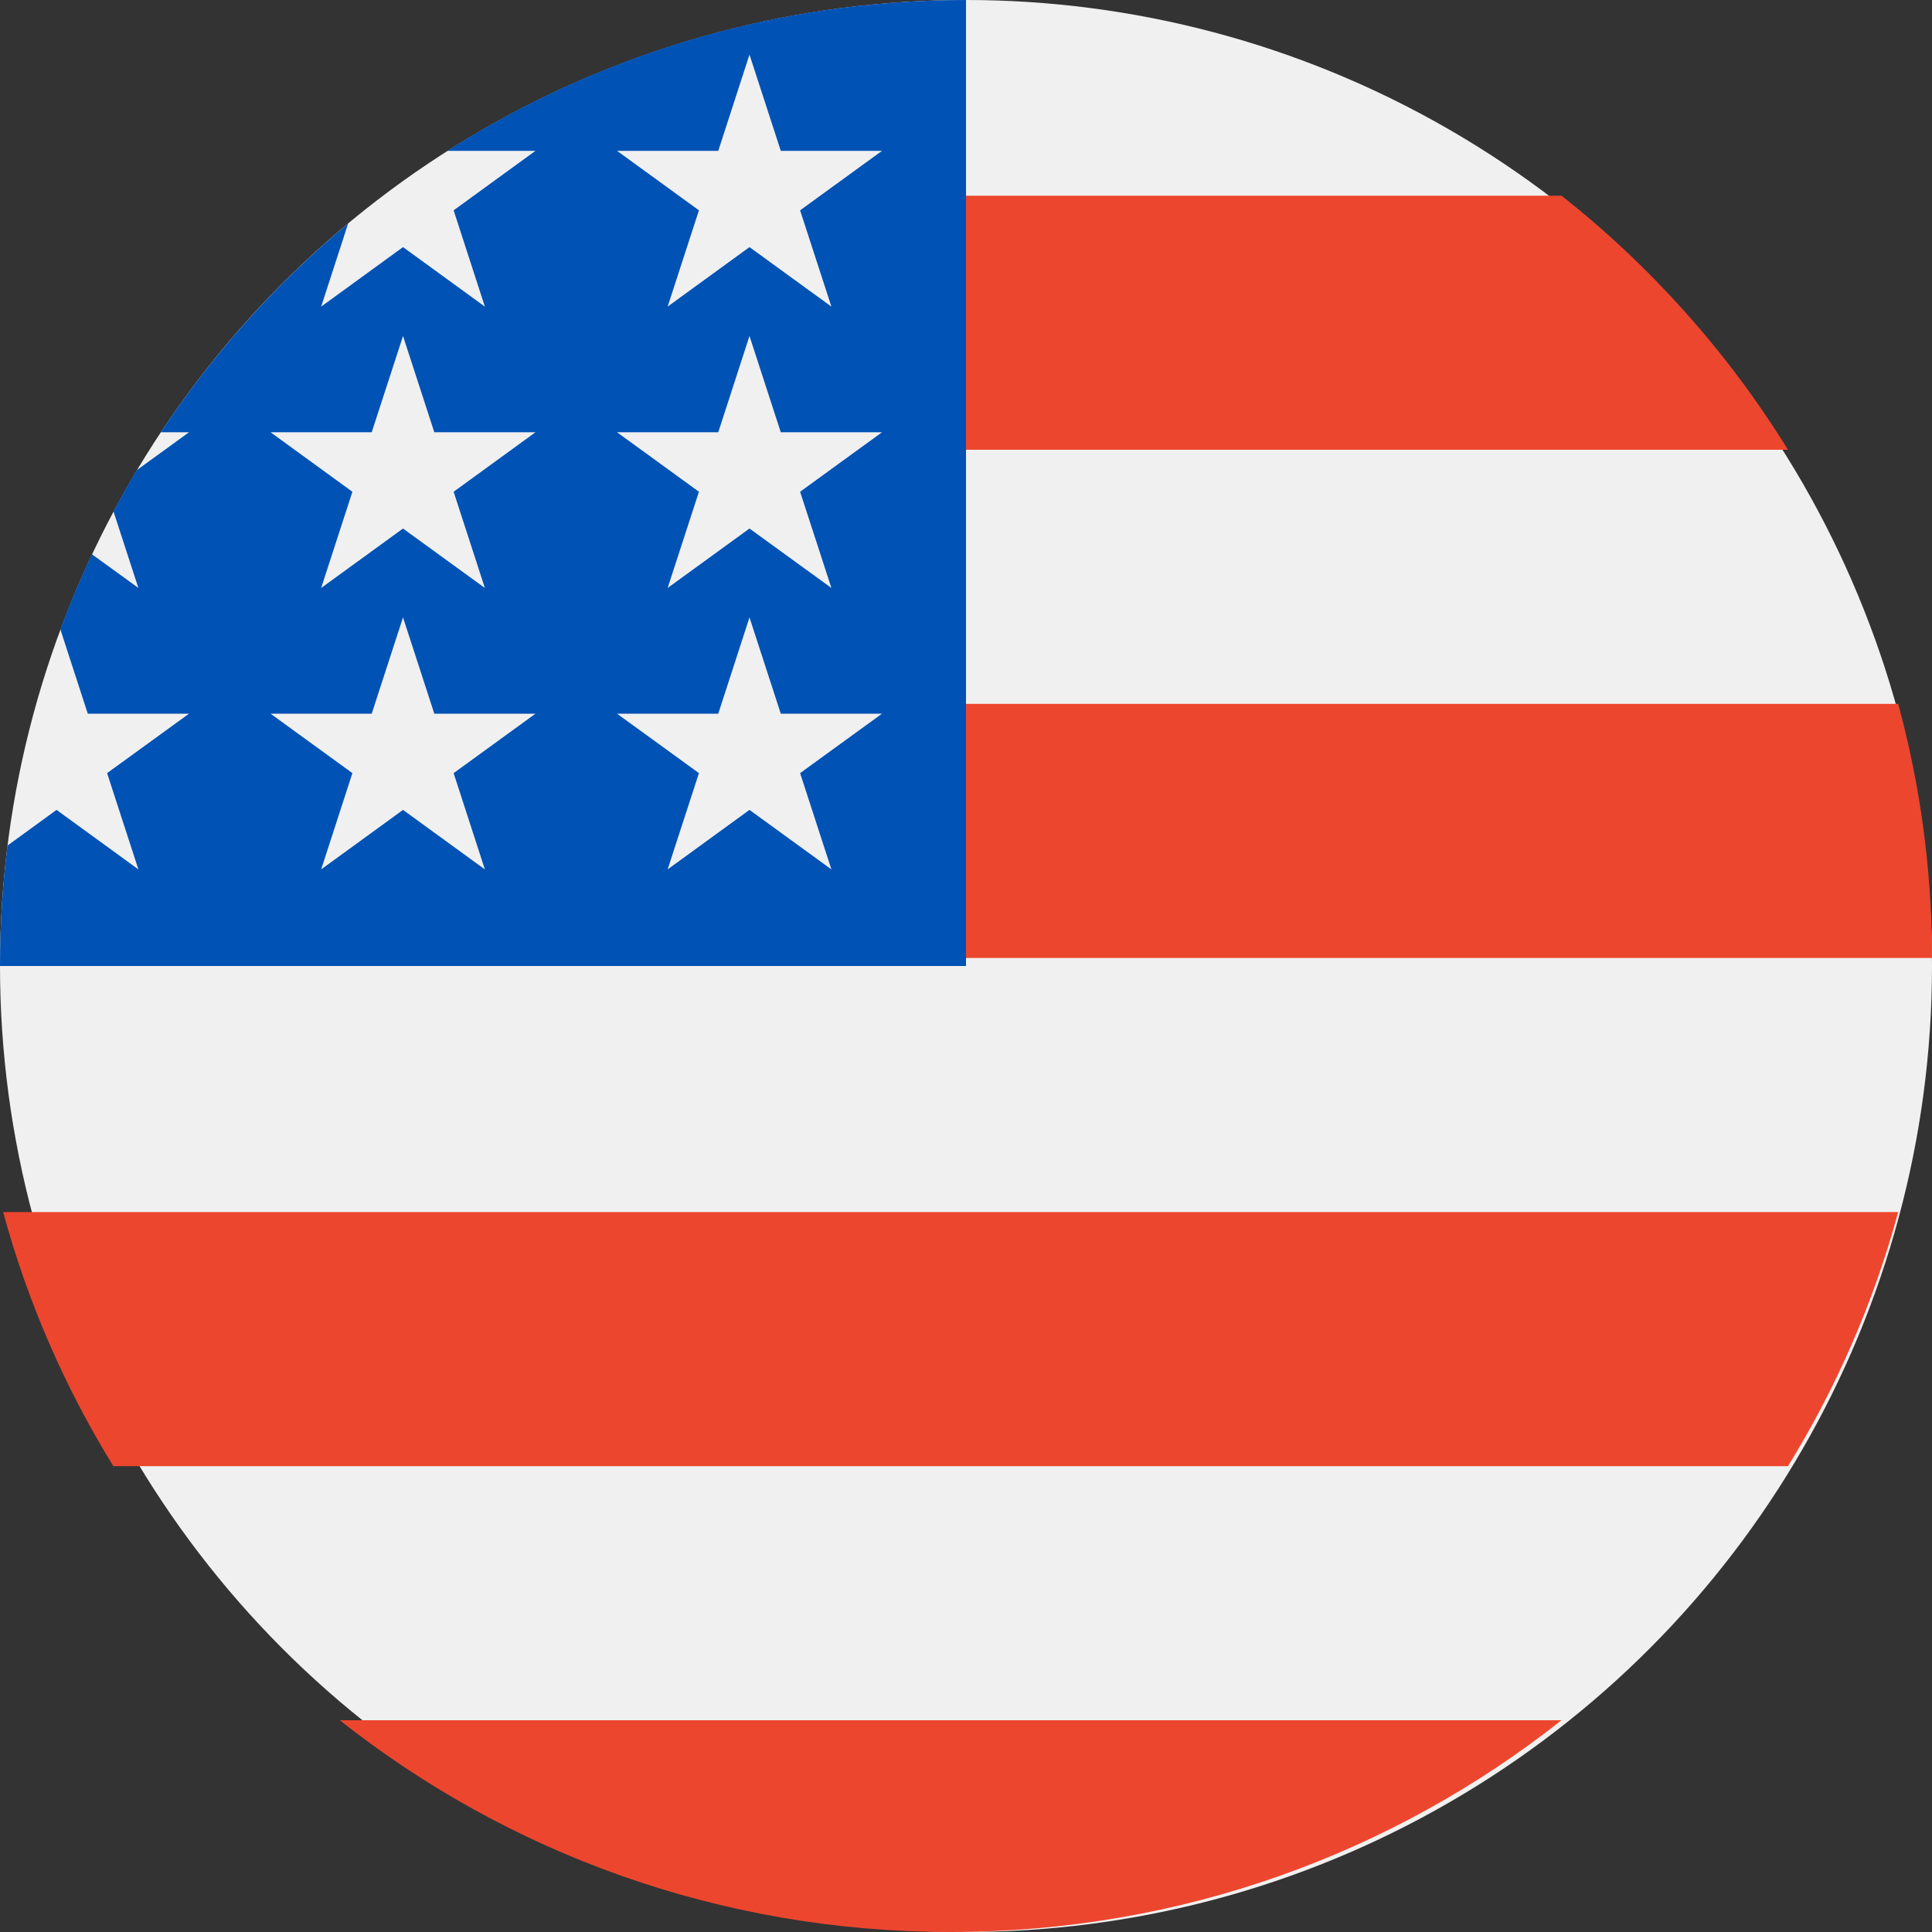 <svg width="30" height="30" viewBox="0 0 30 30" fill="none" xmlns="http://www.w3.org/2000/svg">
<rect x="0" y="0" width="30" height="30" fill="#333333" stroke="none"/>
<circle cx="15" cy="15" r="15" fill="#F0F0F0"/>
<path fill-rule="evenodd" clip-rule="evenodd" d="M14.1 14.875H30C30 13.51 29.817 12.188 29.475 10.93H14.1V14.875Z" fill="#ED462E"/>
<path fill-rule="evenodd" clip-rule="evenodd" d="M14.1 6.984H27.764C26.831 5.473 25.638 4.138 24.248 3.039H14.1V6.984Z" fill="#ED462E"/>
<path fill-rule="evenodd" clip-rule="evenodd" d="M14.762 30C18.348 30 21.644 28.77 24.247 26.712H5.276C7.879 28.77 11.176 30 14.762 30Z" fill="#ED462E"/>
<path fill-rule="evenodd" clip-rule="evenodd" d="M1.76 22.766H27.764C28.512 21.553 29.093 20.228 29.475 18.821H0.049C0.431 20.228 1.012 21.553 1.76 22.766Z" fill="#ED462E"/>
<path fill-rule="evenodd" clip-rule="evenodd" d="M8.315 2.342H6.948C9.275 0.86 12.037 0 15 0V15H0C0 14.367 0.04 13.742 0.116 13.13L0.878 12.576L2.149 13.5L1.663 12.005L2.935 11.082H1.363L0.937 9.771C1.085 9.375 1.249 8.986 1.428 8.607L2.149 9.13L1.762 7.941C1.878 7.724 1.999 7.51 2.125 7.3L2.935 6.712H2.497C3.305 5.495 4.287 4.402 5.406 3.47L4.987 4.761L6.258 3.837L7.529 4.761L7.044 3.266L8.315 2.342ZM6.258 12.576L7.529 13.5L7.044 12.005L8.315 11.082H6.744L6.258 9.587L5.772 11.082H4.201L5.472 12.005L4.987 13.5L6.258 12.576ZM7.044 7.636L7.529 9.13L6.258 8.207L4.987 9.13L5.472 7.636L4.201 6.712H5.772L6.258 5.217L6.744 6.712H8.315L7.044 7.636ZM11.638 12.576L12.91 13.5L12.424 12.005L13.696 11.082H12.124L11.638 9.587L11.153 11.082H9.581L10.853 12.005L10.367 13.5L11.638 12.576ZM12.424 7.636L12.91 9.13L11.638 8.207L10.367 9.13L10.853 7.636L9.581 6.712H11.153L11.638 5.217L12.124 6.712H13.696L12.424 7.636ZM12.91 4.761L12.424 3.266L13.696 2.342H12.124L11.638 0.848L11.153 2.342H9.581L10.853 3.266L10.367 4.761L11.638 3.837L12.91 4.761Z" fill="#0052B4"/>
</svg>
